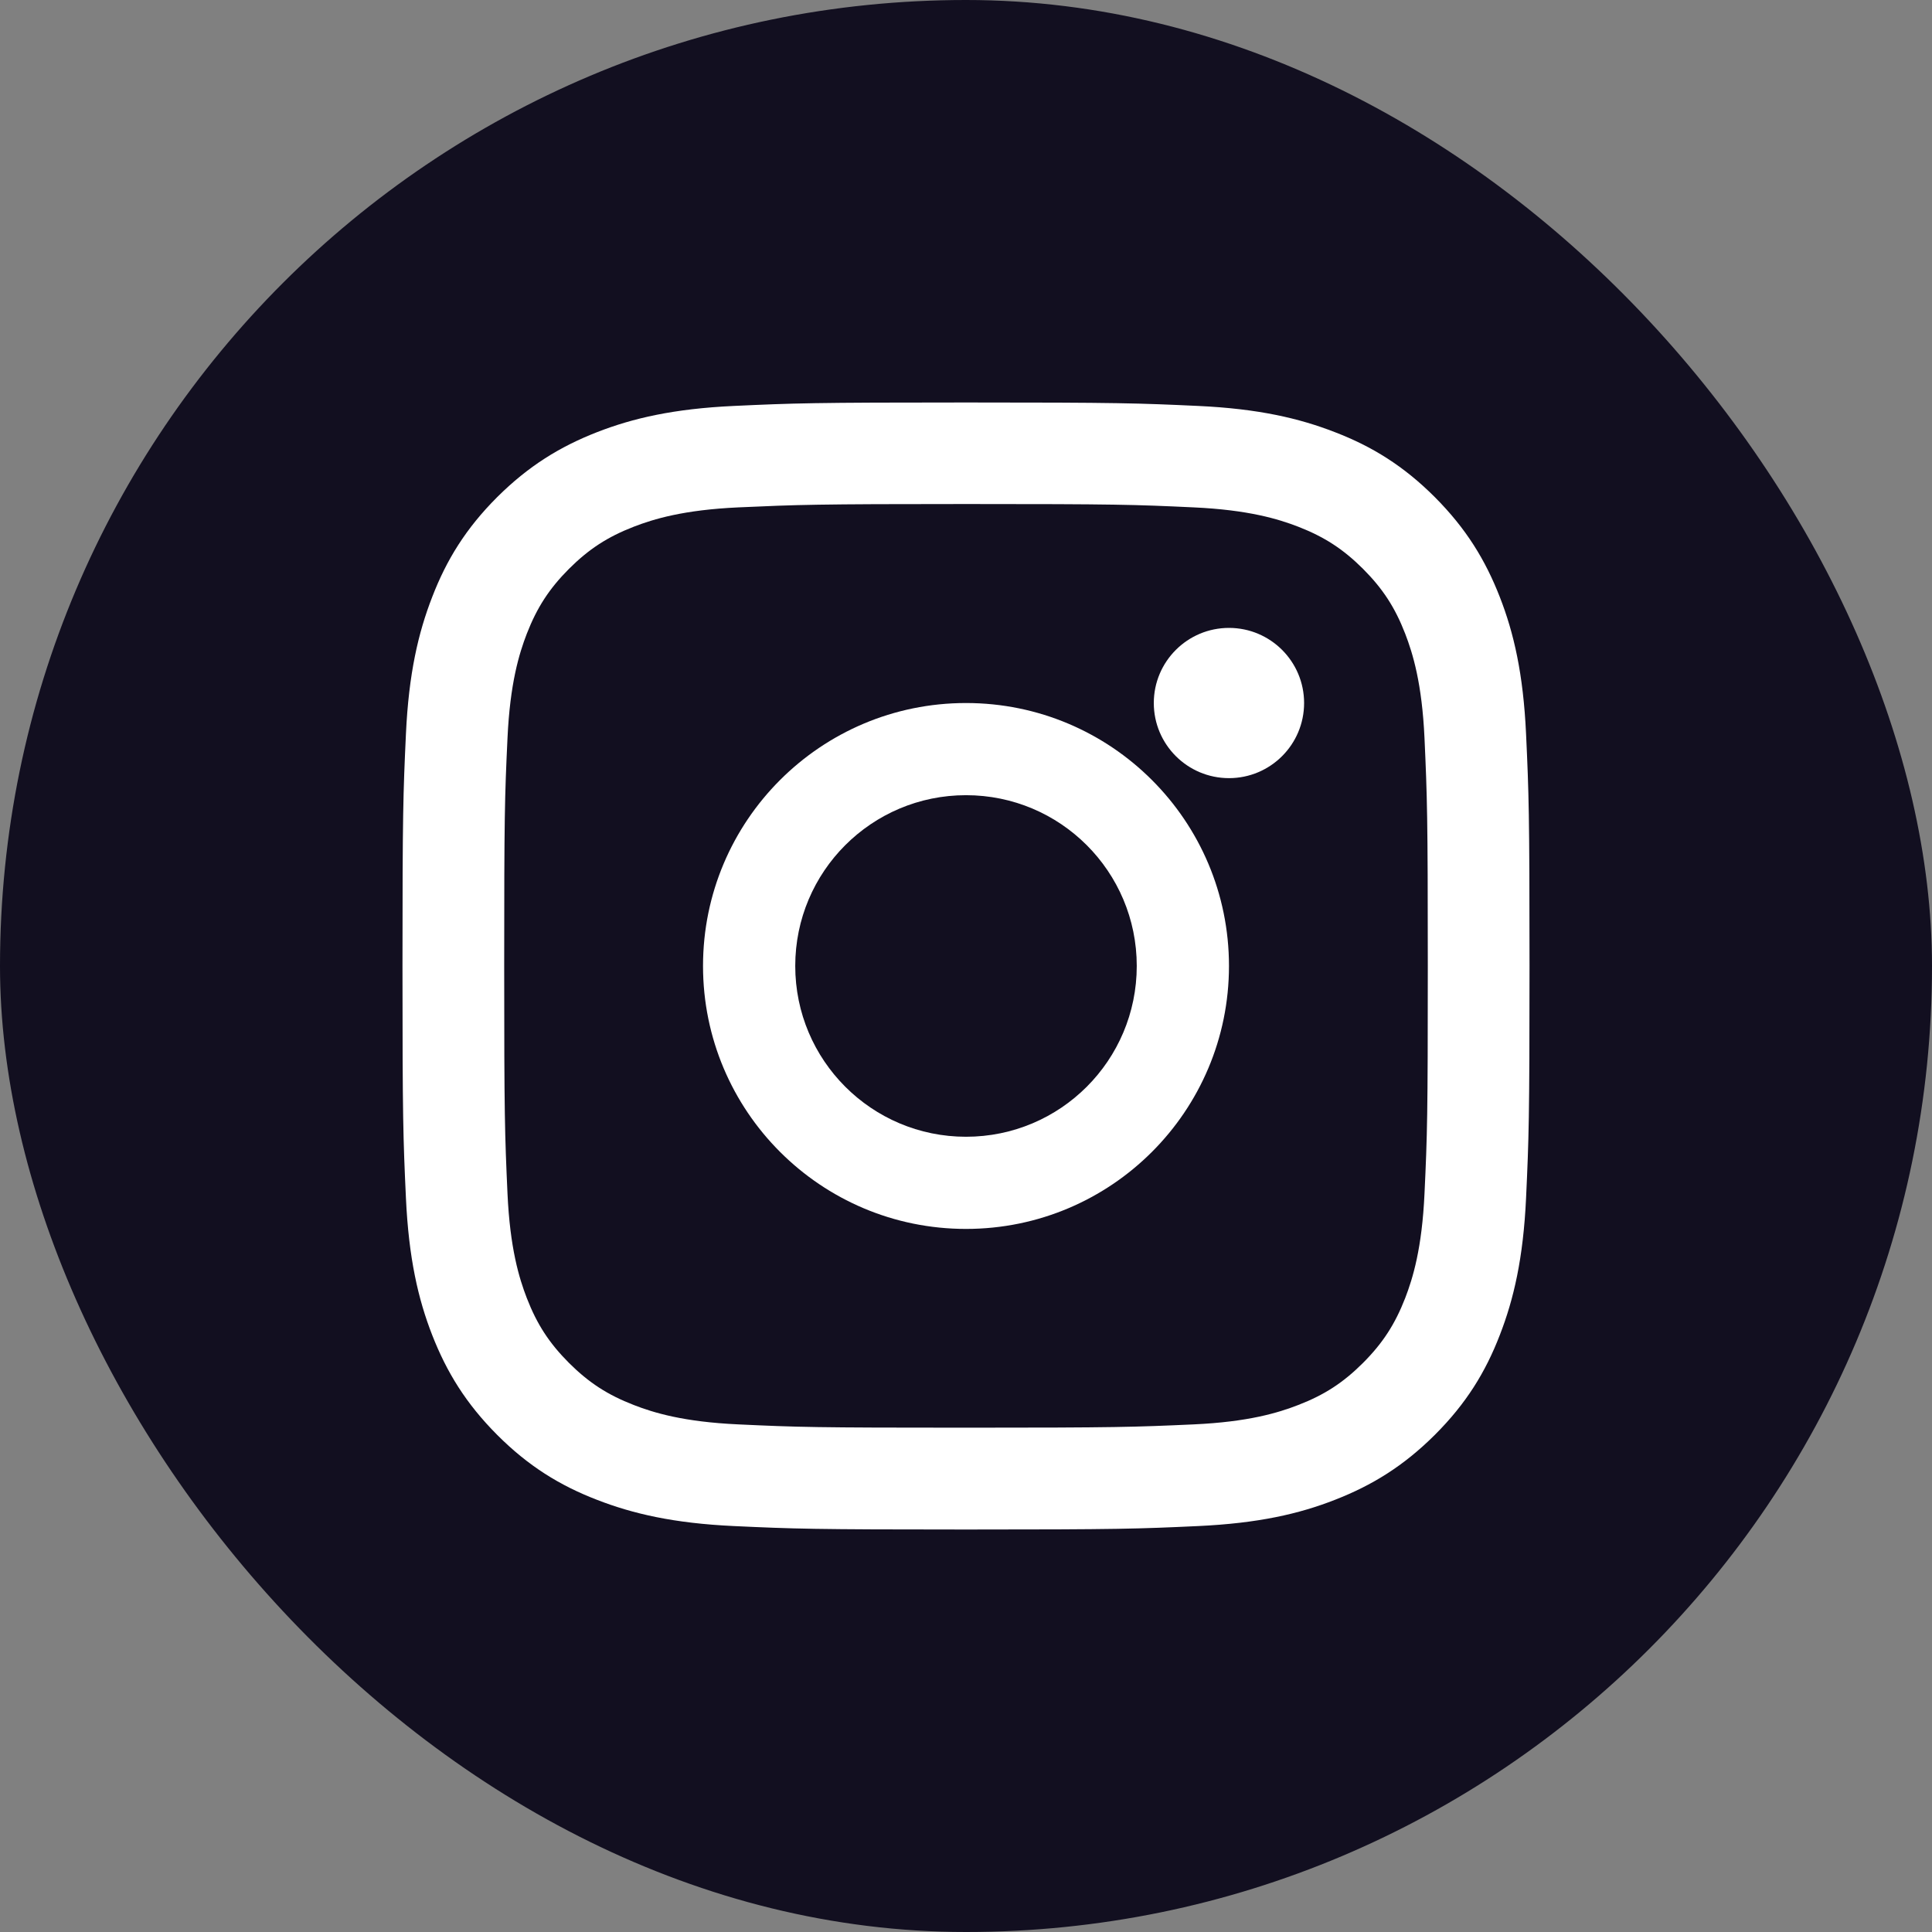 <svg width="34" height="34" viewBox="0 0 34 34" fill="none" xmlns="http://www.w3.org/2000/svg">
<rect x="0" y="0" width="34" height="34" fill="#808080" stroke="none"/>
<rect width="34" height="34" rx="17" fill="#120F20"/>
<path d="M17 8.87C19.648 8.87 19.96 8.88 21.005 8.929C21.971 8.973 22.496 9.134 22.846 9.269C23.308 9.449 23.639 9.664 23.987 10.011C24.334 10.359 24.549 10.688 24.729 11.152C24.864 11.502 25.025 12.027 25.069 12.992C25.116 14.037 25.127 14.352 25.127 16.998C25.127 19.643 25.118 19.958 25.069 21.003C25.025 21.969 24.864 22.494 24.729 22.844C24.549 23.306 24.334 23.637 23.987 23.985C23.639 24.332 23.31 24.547 22.846 24.726C22.496 24.862 21.971 25.023 21.005 25.067C19.96 25.114 19.648 25.125 17 25.125C14.352 25.125 14.04 25.116 12.995 25.067C12.029 25.023 11.504 24.862 11.154 24.726C10.692 24.547 10.361 24.332 10.013 23.985C9.666 23.637 9.451 23.308 9.271 22.844C9.136 22.494 8.975 21.969 8.931 21.003C8.884 19.958 8.873 19.643 8.873 16.998C8.873 14.352 8.882 14.037 8.931 12.992C8.975 12.027 9.136 11.502 9.271 11.152C9.451 10.69 9.666 10.359 10.013 10.011C10.361 9.664 10.69 9.449 11.154 9.269C11.504 9.134 12.029 8.973 12.995 8.929C14.04 8.882 14.355 8.87 17 8.87ZM17 7.083C14.308 7.083 13.97 7.095 12.913 7.144C11.858 7.193 11.138 7.359 10.505 7.606C9.855 7.86 9.302 8.199 8.749 8.749C8.198 9.3 7.858 9.853 7.606 10.506C7.361 11.136 7.193 11.856 7.144 12.913C7.095 13.97 7.083 14.308 7.083 17C7.083 19.692 7.095 20.03 7.144 21.087C7.193 22.142 7.359 22.863 7.606 23.495C7.86 24.145 8.198 24.698 8.749 25.251C9.299 25.802 9.852 26.142 10.505 26.394C11.135 26.639 11.856 26.807 12.913 26.856C13.97 26.905 14.308 26.917 17 26.917C19.692 26.917 20.03 26.905 21.087 26.856C22.142 26.807 22.862 26.642 23.494 26.394C24.145 26.14 24.698 25.802 25.251 25.251C25.802 24.701 26.142 24.148 26.394 23.495C26.639 22.865 26.807 22.144 26.856 21.087C26.905 20.03 26.917 19.692 26.917 17C26.917 14.308 26.905 13.97 26.856 12.913C26.807 11.859 26.641 11.138 26.394 10.506C26.14 9.855 25.802 9.302 25.251 8.749C24.701 8.199 24.148 7.858 23.494 7.606C22.865 7.361 22.144 7.193 21.087 7.144C20.03 7.095 19.692 7.083 17 7.083Z" fill="white"/>
<path d="M17 12.372C14.444 12.372 12.372 14.444 12.372 16.999C12.372 19.555 14.444 21.627 17 21.627C19.556 21.627 21.628 19.555 21.628 16.999C21.628 14.444 19.556 12.372 17 12.372ZM17 20.005C15.341 20.005 13.995 18.66 13.995 16.999C13.995 15.339 15.339 13.994 17 13.994C18.661 13.994 20.005 15.339 20.005 16.999C20.005 18.66 18.661 20.005 17 20.005Z" fill="white"/>
<path d="M21.628 13.694C22.358 13.694 22.95 13.102 22.95 12.372C22.95 11.642 22.358 11.05 21.628 11.05C20.898 11.05 20.305 11.642 20.305 12.372C20.305 13.102 20.898 13.694 21.628 13.694Z" fill="white"/>
</svg>
